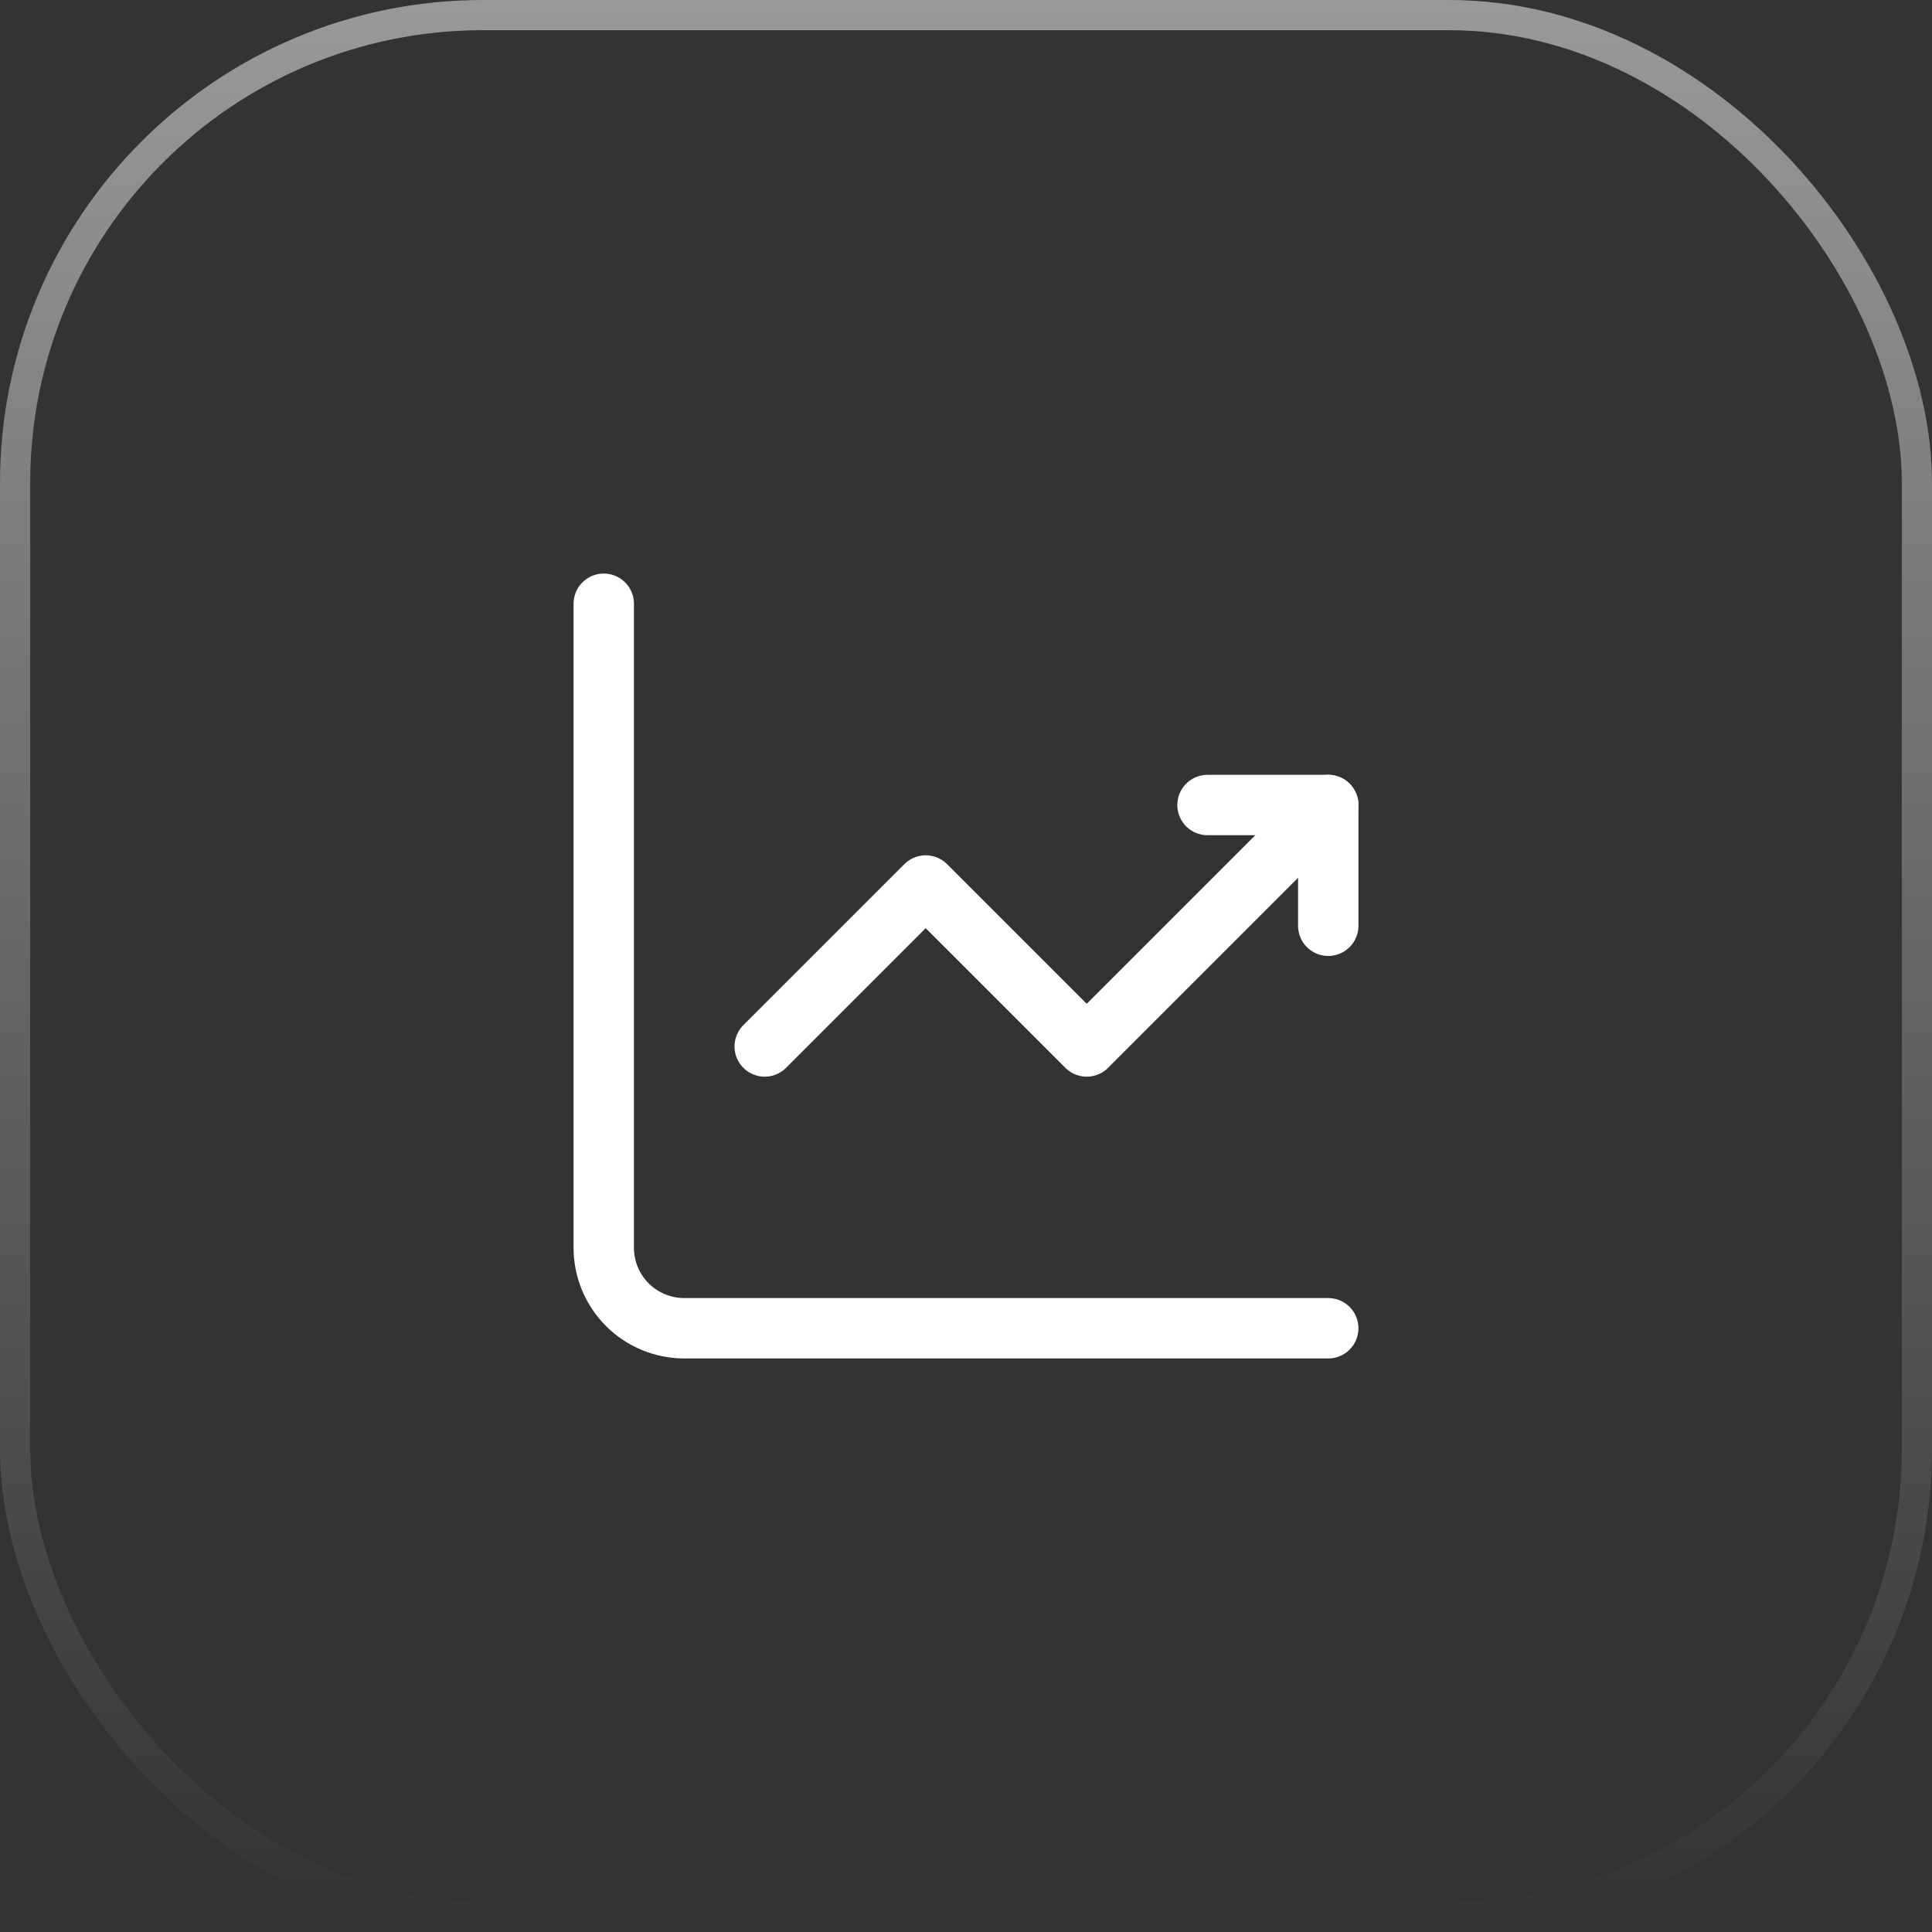 <svg width="64" height="64" viewBox="0 0 64 64" fill="none" xmlns="http://www.w3.org/2000/svg">
<rect x="0" y="0" width="64" height="64" fill="#333333" stroke="none"/>
<path d="M20 20V41.333C20 42.041 20.281 42.719 20.781 43.219C21.281 43.719 21.959 44 22.667 44H44" stroke="white" stroke-width="2" stroke-miterlimit="5.759" stroke-linecap="round" stroke-linejoin="round"/>
<path d="M25.332 34.666L30.665 29.333L35.999 34.666L43.999 26.666" stroke="white" stroke-width="2" stroke-miterlimit="5.759" stroke-linecap="round" stroke-linejoin="round"/>
<path d="M40 26.667H44V30.667" stroke="white" stroke-width="2" stroke-linecap="round" stroke-linejoin="round"/>
<rect x="0.5" y="0.5" width="63" height="63" rx="15.5" stroke="url(#paint0_linear_12934_101408)"/>
<defs>
<linearGradient id="paint0_linear_12934_101408" x1="32" y1="0" x2="32" y2="64" gradientUnits="userSpaceOnUse">
<stop stop-color="white" stop-opacity="0.5"/>
<stop offset="1" stop-color="white" stop-opacity="0"/>
</linearGradient>
</defs>
</svg>
